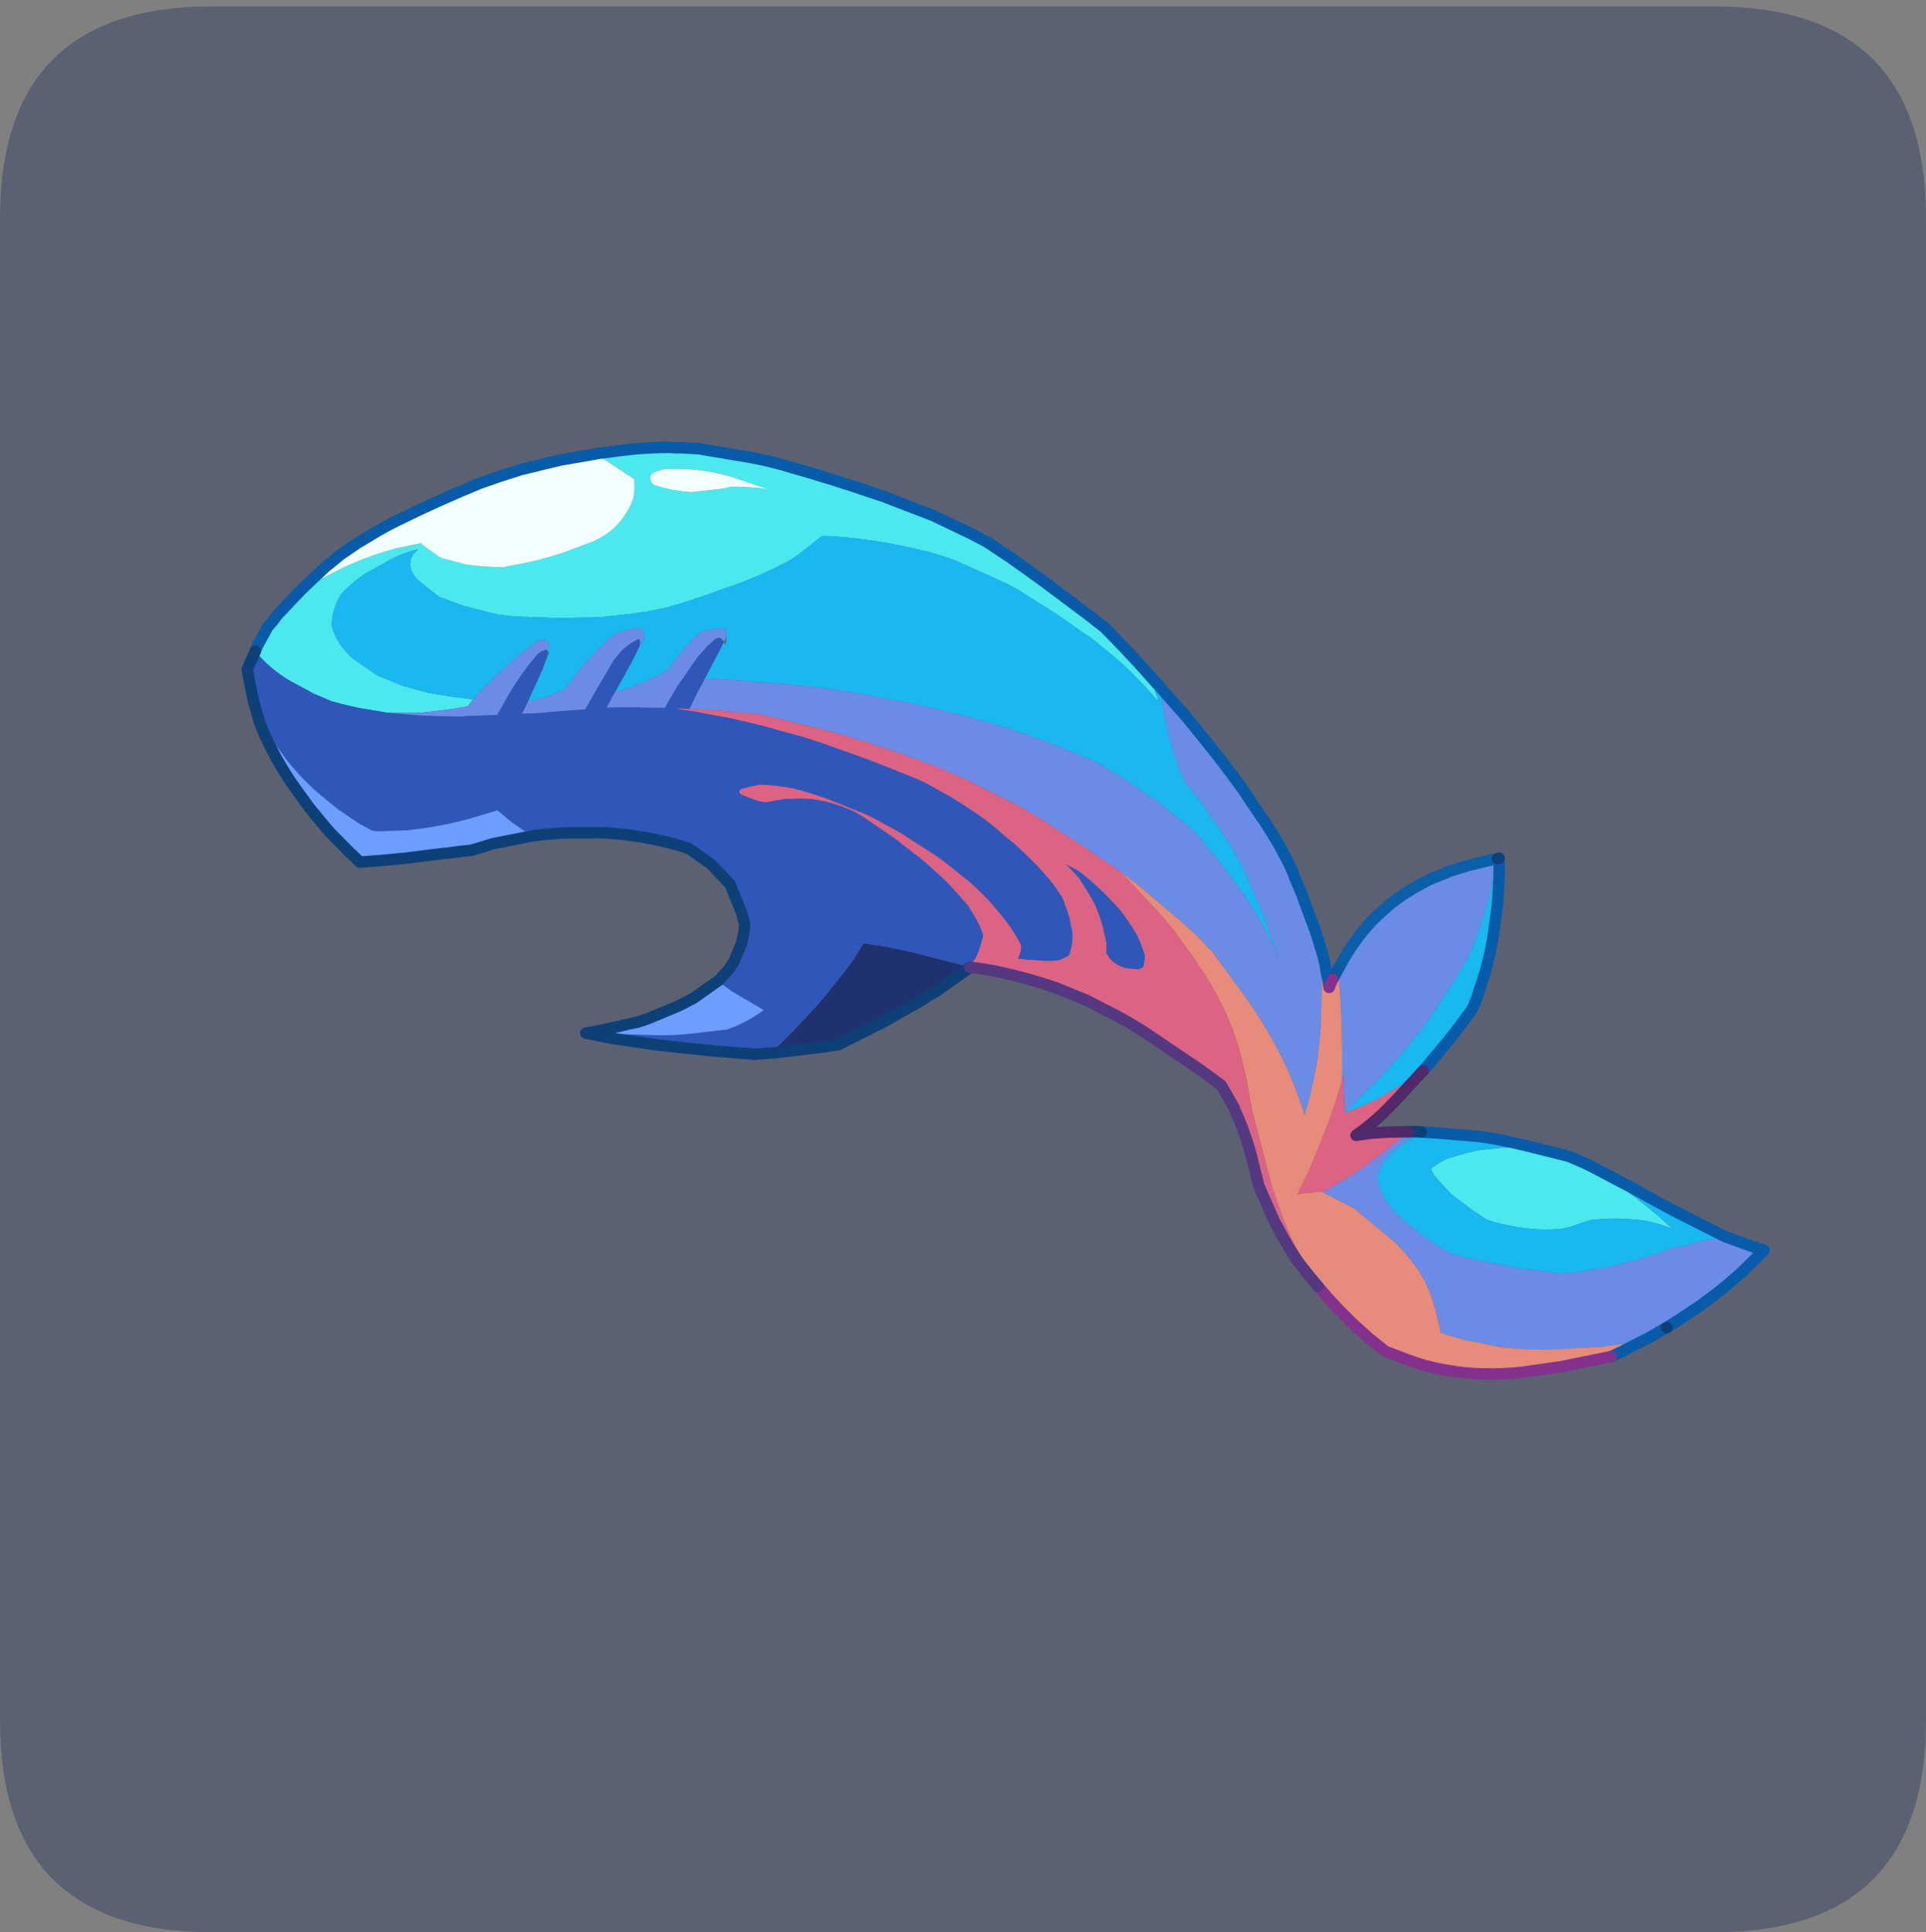 <?xml version="1.0" encoding="UTF-8" standalone="no"?>
<svg xmlns:ffdec="https://www.free-decompiler.com/flash" xmlns:xlink="http://www.w3.org/1999/xlink" ffdec:objectType="frame" height="30.1px" width="30.0px" xmlns="http://www.w3.org/2000/svg">
  <rect width="100%" height="100%" fill="#808080" stroke="none"/>
  <g transform="matrix(1.0, 0.0, 0.0, 1.0, 0.0, 0.0)">
    <use ffdec:characterId="1" height="30.0" transform="matrix(1.0, 0.0, 0.0, 1.0, 0.0, 0.0)" width="30.0" xlink:href="#shape0"/>
    <use ffdec:characterId="5" height="30.0" transform="matrix(1.0, 0.0, 0.0, 1.0, 0.0, 0.1)" width="30.0" xlink:href="#sprite0"/>
  </g>
  <defs>
    <g id="shape0" transform="matrix(1.0, 0.0, 0.0, 1.0, 0.0, 0.0)">
      <path d="M0.0 0.0 L30.0 0.0 30.0 30.0 0.0 30.0 0.0 0.0" fill="#33cc66" fill-opacity="0.0" fill-rule="evenodd" stroke="none"/>
    </g>
    <g id="sprite0" transform="matrix(1.0, 0.0, 0.0, 1.0, 0.0, 0.0)">
      <use ffdec:characterId="2" height="30.0" transform="matrix(1.0, 0.0, 0.0, 1.0, 0.0, 0.0)" width="30.0" xlink:href="#shape1"/>
      <use ffdec:characterId="4" height="111.4" transform="matrix(0.077, 0.045, -0.045, 0.077, 7.567, 3.678)" width="282.55" xlink:href="#sprite1"/>
    </g>
    <g id="shape1" transform="matrix(1.0, 0.0, 0.0, 1.0, 0.0, 0.0)">
      <path d="M26.7 0.0 Q30.0 0.0 30.0 3.3 L30.0 26.7 Q30.0 30.0 26.7 30.0 L3.3 30.0 Q0.0 30.0 0.0 26.7 L0.0 3.3 Q0.0 0.0 3.3 0.0 L26.7 0.0" fill="#5b6171" fill-rule="evenodd" stroke="none"/>
    </g>
    <g id="sprite1" transform="matrix(1.0, 0.0, 0.0, 1.0, 1.0, 1.0)">
      <use ffdec:characterId="3" height="111.4" transform="matrix(1.0, 0.0, 0.0, 1.0, -1.0, -1.0)" width="282.55" xlink:href="#shape2"/>
    </g>
    <g id="shape2" transform="matrix(1.0, 0.0, 0.0, 1.0, 1.0, 1.0)">
      <path d="M137.25 5.8 L138.4 6.7 140.9 8.95 Q135.5 7.15 131.95 6.4 L128.8 5.85 125.55 5.35 118.0 4.75 110.7 4.5 109.9 4.45 108.7 4.5 108.4 4.5 105.85 4.7 97.75 5.6 96.1 5.9 93.35 6.55 Q89.55 7.65 85.85 9.0 81.8 10.5 77.85 12.4 76.65 12.95 75.55 13.65 L74.1 17.35 Q73.35 19.45 72.15 21.25 69.4 25.6 66.0 29.55 L65.4 30.2 63.0 33.1 62.45 33.75 62.0 34.2 61.1 35.25 60.7 35.7 58.7 37.85 58.2 38.35 55.55 40.7 54.9 41.15 53.55 42.25 50.3 44.65 49.4 45.35 43.1 49.2 36.4 52.8 35.25 53.35 Q34.55 53.6 33.8 53.95 L33.1 54.2 27.7 55.75 23.2 56.55 20.35 56.15 18.85 55.95 Q17.7 55.75 16.8 55.1 L16.05 54.35 Q15.45 53.6 15.55 52.4 L15.8 51.2 14.4 52.7 Q13.4 53.9 12.55 55.25 L11.65 56.8 10.25 59.1 Q8.85 61.75 8.2 64.7 8.15 65.6 8.25 66.5 L8.5 67.8 Q8.85 69.15 9.55 70.4 L9.6 70.45 Q12.2 72.85 15.7 73.45 L20.25 73.8 20.75 73.85 25.65 73.15 30.1 71.95 31.7 71.35 34.2 70.35 37.4 69.0 Q37.2 69.75 37.15 70.55 L34.15 73.0 30.95 75.4 30.95 75.45 29.35 76.4 26.8 77.9 25.65 78.55 25.6 78.6 25.55 78.6 20.95 80.35 18.75 81.05 16.75 81.6 16.1 81.8 15.95 81.8 12.85 82.2 8.1 82.35 Q4.0 82.35 0.25 80.95 L0.1 79.9 0.0 76.2 0.25 74.85 0.4 73.5 1.5 68.8 1.75 67.75 1.85 67.35 6.1 60.65 Q9.05 56.4 12.6 52.85 L15.8 50.0 16.0 50.15 16.2 50.2 19.6 50.5 20.3 50.45 24.4 49.3 Q27.2 48.15 29.75 46.7 L30.05 46.6 30.85 45.9 31.1 45.65 Q34.55 42.8 37.55 39.45 L37.7 39.3 38.5 38.35 41.15 35.1 Q44.3 31.2 44.0 26.2 43.95 24.3 43.0 22.8 L42.8 22.45 42.25 21.6 42.15 21.6 36.0 21.25 33.9 21.45 34.6 20.85 37.9 18.3 39.65 17.0 Q42.0 15.35 44.5 13.85 45.1 13.55 45.75 13.2 L46.8 12.6 Q48.1 11.95 49.55 11.2 L50.05 11.05 57.95 8.05 Q61.4 6.8 65.05 5.95 72.8 3.95 80.65 2.4 L81.55 2.2 82.25 2.1 90.5 0.75 97.75 0.15 99.75 0.05 101.0 0.0 106.2 0.3 112.6 0.9 122.65 2.05 126.3 2.55 128.3 3.1 130.95 3.85 134.5 4.9 137.25 5.8 M234.85 43.7 L242.7 41.4 244.5 41.15 246.45 40.95 251.55 41.15 253.6 41.35 257.65 41.85 261.75 42.5 264.9 43.2 Q261.05 43.65 257.7 45.4 254.6 46.9 251.8 49.0 L250.8 50.1 249.3 51.85 248.75 52.35 248.1 53.0 Q247.85 53.2 247.55 53.35 L246.6 53.95 Q243.7 55.75 240.55 56.85 L237.95 57.7 236.1 58.15 232.7 57.95 229.35 57.55 228.3 57.4 224.35 56.15 Q223.65 55.85 223.1 55.35 223.7 54.0 224.45 52.85 L224.7 52.45 227.15 49.85 228.75 48.35 231.95 46.0 232.75 45.55 234.85 43.7 M63.4 11.3 L57.35 12.55 Q54.05 13.25 51.0 14.65 L50.95 14.65 Q48.2 15.85 45.75 17.55 L44.75 18.65 Q43.95 19.65 44.95 20.45 45.35 20.75 45.7 20.75 L47.0 20.45 48.8 19.9 50.6 19.2 52.05 18.5 56.2 15.4 56.65 15.05 57.6 14.15 57.7 14.1 57.75 14.05 57.9 14.0 Q58.4 13.65 58.95 13.4 61.1 12.2 63.4 11.3" fill="#4be8ed" fill-rule="evenodd" stroke="none"/>
      <path d="M62.45 33.75 L63.0 33.1 65.4 30.2 66.0 29.55 Q69.4 25.6 72.15 21.25 73.35 19.45 74.1 17.35 L75.55 13.65 Q76.65 12.95 77.85 12.4 81.8 10.5 85.85 9.0 89.55 7.65 93.35 6.55 L96.1 5.9 97.75 5.6 105.85 4.7 108.4 4.5 108.7 4.5 109.9 4.45 110.7 4.5 118.0 4.75 125.55 5.35 128.8 5.85 131.95 6.4 Q135.5 7.15 140.9 8.95 L138.4 6.7 137.25 5.8 140.05 6.7 141.75 9.05 144.35 12.0 Q146.45 14.4 148.95 16.45 L150.2 17.5 151.65 18.6 155.25 20.0 156.3 20.45 161.05 22.65 162.35 23.3 Q163.6 23.8 164.8 24.5 L166.75 25.65 168.25 26.55 175.5 31.85 175.75 32.05 181.0 36.55 181.55 37.05 179.5 35.6 Q177.0 33.8 174.35 32.35 L170.35 30.35 162.7 27.15 161.4 26.75 158.85 25.7 157.95 25.45 157.65 25.35 149.95 24.15 141.4 23.6 138.35 23.55 136.9 23.55 127.3 24.95 126.75 25.05 120.5 26.25 114.3 27.8 107.7 29.75 103.4 31.15 101.45 31.8 100.95 32.05 95.2 34.05 89.25 36.45 88.5 36.75 84.2 38.7 84.05 38.7 79.35 41.0 76.55 42.4 72.5 44.35 70.45 45.5 70.3 42.25 70.2 39.65 70.1 38.2 70.7 38.65 70.0 37.15 69.85 37.0 69.15 36.15 69.1 36.15 68.0 36.8 Q66.6 37.7 65.65 39.0 65.25 39.95 65.1 41.0 L65.05 41.15 Q64.35 44.15 64.1 47.3 L63.25 48.95 62.5 49.95 62.5 50.0 62.2 50.45 60.1 53.25 58.1 55.5 58.05 51.8 58.0 51.25 58.0 50.05 57.8 46.95 57.75 46.35 57.7 44.9 57.55 44.55 57.5 44.5 56.75 43.45 56.7 43.4 Q54.9 44.2 53.7 45.8 L52.75 47.05 51.95 49.7 Q51.5 51.45 51.2 53.2 L51.0 54.1 50.8 55.15 50.7 56.05 50.35 59.2 48.6 61.7 47.8 62.6 45.8 64.5 45.35 60.2 45.2 58.5 44.95 57.1 44.85 56.35 44.65 55.3 44.45 55.15 44.3 55.15 44.2 54.7 44.0 54.0 43.6 53.65 43.25 53.7 Q42.45 54.0 41.85 54.55 L41.2 56.15 40.65 57.45 40.5 57.9 38.8 63.15 37.65 67.75 37.4 69.0 34.2 70.35 31.7 71.35 30.1 71.95 25.65 73.15 20.75 73.85 20.25 73.8 15.7 73.45 Q12.2 72.85 9.6 70.45 L9.55 70.4 Q8.85 69.15 8.5 67.8 L8.25 66.5 Q8.15 65.6 8.2 64.7 8.85 61.75 10.25 59.1 L11.65 56.8 12.55 55.25 Q13.4 53.9 14.4 52.7 L15.8 51.2 15.55 52.4 Q15.45 53.6 16.05 54.35 L16.8 55.1 Q17.7 55.75 18.85 55.95 L20.35 56.15 23.2 56.55 27.7 55.75 33.1 54.2 33.8 53.95 Q34.55 53.6 35.25 53.35 L36.4 52.8 43.1 49.2 49.4 45.35 50.3 44.65 53.55 42.25 54.9 41.15 55.55 40.7 58.2 38.35 58.7 37.85 60.7 35.7 61.1 35.25 62.45 33.75" fill="#1bb7f0" fill-rule="evenodd" stroke="none"/>
      <path d="M37.4 69.0 L37.65 67.75 38.8 63.15 40.5 57.9 40.65 57.45 41.2 56.15 41.85 54.55 Q42.45 54.0 43.25 53.7 L43.6 53.65 44.0 54.0 44.2 54.7 44.3 55.15 44.0 55.05 43.75 55.4 Q43.2 55.9 43.05 56.75 L43.05 57.0 Q42.8 57.95 42.7 58.9 42.35 61.8 42.3 64.75 L42.35 69.25 37.7 72.2 36.95 72.75 Q35.15 73.7 33.45 74.7 L30.8 76.1 29.3 76.85 25.9 78.45 25.65 78.55 26.8 77.9 29.35 76.4 30.95 75.45 30.95 75.4 34.15 73.0 37.15 70.55 Q37.2 69.75 37.4 69.0 M45.8 64.5 L47.8 62.6 48.6 61.7 50.35 59.2 50.7 56.05 50.8 55.15 51.0 54.1 51.2 53.2 Q51.5 51.45 51.95 49.7 L52.75 47.05 53.7 45.8 Q54.9 44.2 56.7 43.4 L56.75 43.45 57.5 44.5 57.55 44.55 57.7 44.9 57.75 46.35 Q57.6 45.7 57.15 45.35 L57.0 45.35 56.85 45.55 Q55.65 47.35 55.3 49.5 L55.1 50.75 55.1 52.05 55.1 52.75 55.1 56.45 55.15 60.65 55.05 60.7 50.05 64.15 49.0 64.95 46.6 66.5 46.0 66.9 45.95 66.7 45.85 65.05 45.8 64.5 M58.1 55.5 L60.1 53.25 62.2 50.45 62.5 50.0 62.5 49.95 63.25 48.95 64.1 47.3 Q64.35 44.15 65.05 41.15 L65.1 41.0 Q65.25 39.95 65.65 39.0 66.6 37.7 68.0 36.8 L69.1 36.15 69.15 36.15 69.85 37.0 70.0 37.15 70.1 38.2 69.4 38.0 Q68.9 38.0 68.6 38.5 L68.0 40.25 67.5 42.8 67.1 47.8 67.05 48.3 67.0 48.75 67.0 48.85 67.0 52.55 67.05 53.4 66.7 53.55 65.55 54.25 63.6 55.35 62.8 55.75 58.7 58.2 58.2 58.55 58.1 56.05 58.1 55.5 M70.45 45.5 L72.5 44.35 76.55 42.4 79.35 41.0 84.05 38.7 84.2 38.7 88.5 36.75 89.25 36.45 95.2 34.05 100.95 32.05 101.45 31.8 103.4 31.15 107.7 29.75 114.3 27.8 120.5 26.25 126.75 25.05 127.3 24.95 136.9 23.55 138.35 23.55 141.4 23.6 149.95 24.15 157.65 25.35 157.95 25.45 158.85 25.7 161.4 26.75 162.7 27.15 170.35 30.35 174.35 32.35 Q177.0 33.8 179.5 35.6 L181.55 37.05 181.0 36.55 175.75 32.05 175.5 31.85 168.25 26.55 166.75 25.65 164.8 24.5 Q163.6 23.8 162.35 23.3 L161.05 22.65 156.3 20.45 155.25 20.0 151.65 18.6 150.2 17.5 148.95 16.45 Q146.45 14.4 144.35 12.0 L141.75 9.05 140.05 6.7 146.0 8.65 148.05 9.4 151.35 10.65 Q156.5 12.6 161.45 14.8 L162.35 15.25 166.8 17.4 167.2 17.55 170.35 19.2 Q172.55 20.4 174.6 21.75 L175.5 22.35 175.8 22.55 177.15 23.65 179.2 25.15 185.15 30.05 187.2 31.95 187.4 32.1 189.4 35.35 194.1 43.8 196.1 48.2 Q197.8 52.45 199.0 56.95 L199.35 58.4 197.3 56.6 196.1 55.65 194.95 54.7 Q192.05 52.45 189.0 50.6 184.85 48.05 180.45 46.05 L174.75 43.55 172.0 42.35 171.95 42.35 171.1 41.95 170.6 41.85 167.45 40.9 167.3 40.85 164.0 40.2 155.1 38.6 151.75 38.15 150.25 38.0 144.95 37.6 143.8 37.5 133.25 37.05 Q128.65 36.95 127.3 37.15 L124.25 37.35 119.4 37.6 113.2 38.3 113.05 38.35 107.0 39.45 100.7 40.75 Q97.75 41.4 94.7 42.2 L93.05 42.65 92.85 42.7 89.3 43.75 86.65 44.55 82.05 45.95 75.15 49.15 71.05 51.2 70.8 51.4 70.55 48.05 70.55 47.8 70.45 45.5 M191.55 33.55 L191.55 32.4 Q191.45 30.55 191.6 28.8 L191.65 28.05 Q191.85 25.6 192.4 23.25 192.7 21.95 193.15 20.7 L193.8 18.75 Q194.85 16.2 196.25 13.8 L197.55 11.75 199.45 9.3 199.55 9.1 202.05 6.35 205.75 2.8 205.85 2.75 206.1 3.3 207.65 8.05 208.15 9.85 208.85 12.85 209.5 15.95 209.8 17.9 210.1 20.3 210.1 23.3 210.05 23.8 210.05 25.25 209.95 27.3 209.85 29.65 209.85 30.0 Q209.7 33.85 209.05 37.6 208.25 42.95 206.95 48.1 L205.6 52.95 205.15 54.0 205.05 54.3 204.8 53.95 204.35 53.25 202.5 50.4 201.7 48.95 201.9 49.85 Q198.2 43.25 194.05 37.05 L191.55 33.55 M216.4 51.85 L217.75 51.05 218.45 50.7 217.35 52.85 217.15 53.25 Q216.55 54.35 216.1 55.6 215.4 57.5 215.45 59.35 L215.6 60.5 215.7 61.25 Q217.6 63.75 220.75 64.85 L221.85 65.2 Q226.35 66.3 231.0 66.4 L233.7 66.4 237.2 65.4 245.7 62.45 246.15 62.2 252.3 59.6 252.85 59.15 254.2 58.2 258.65 54.45 259.9 53.2 Q263.35 50.0 266.25 46.35 267.05 45.3 267.8 45.05 269.85 42.7 271.85 41.1 272.85 40.3 273.8 39.65 L279.45 38.6 280.55 38.3 279.85 40.95 Q278.5 46.2 276.3 51.15 L275.85 52.25 274.25 55.5 272.7 58.55 272.65 58.6 270.7 62.05 270.4 62.45 268.0 64.5 264.45 67.3 256.7 72.4 Q253.15 74.45 249.4 76.15 L243.15 78.3 239.05 79.3 Q236.9 76.75 234.35 74.55 L234.0 74.25 232.4 73.05 230.1 71.75 229.65 71.55 226.65 70.35 224.15 69.65 215.0 68.15 208.8 68.5 208.9 68.35 Q209.0 68.05 209.25 67.85 L212.0 62.85 213.0 60.85 213.55 59.6 215.4 54.8 215.95 53.3 216.4 51.85" fill="#6a8ce6" fill-rule="evenodd" stroke="none"/>
      <path d="M123.65 41.9 L120.1 41.7 117.4 41.65 113.05 41.75 111.35 41.9 109.35 42.2 104.95 42.85 101.3 43.45 96.35 44.4 94.1 44.8 90.5 45.6 90.45 45.6 86.2 46.75 83.65 47.4 77.75 49.2 73.35 50.8 Q72.05 51.2 70.8 51.75 L68.6 52.6 Q69.65 51.95 70.8 51.4 L71.05 51.2 75.15 49.15 82.05 45.95 86.65 44.55 89.3 43.75 92.85 42.7 93.05 42.65 94.7 42.2 Q97.75 41.4 100.7 40.75 L107.0 39.45 113.05 38.35 113.2 38.3 119.4 37.6 124.25 37.35 127.3 37.15 Q128.65 36.95 133.25 37.05 L143.8 37.5 144.95 37.6 150.25 38.0 151.25 38.25 159.6 40.75 Q161.8 41.45 163.95 42.3 L166.25 43.35 168.3 44.25 170.85 45.5 171.35 45.7 Q174.1 47.1 176.75 48.8 180.85 51.4 184.3 54.85 L184.95 55.5 186.85 57.45 187.55 58.25 190.8 62.05 190.9 62.2 191.75 63.05 192.75 64.05 193.8 65.1 199.3 70.6 201.4 72.65 205.85 76.4 207.95 77.95 209.45 78.95 216.35 83.0 216.55 83.1 Q213.65 82.1 210.85 80.9 208.5 79.75 206.3 78.4 L204.8 77.5 203.95 76.95 198.7 73.15 196.9 71.3 194.9 69.25 Q192.4 66.75 189.5 64.6 L188.5 63.9 188.2 63.6 187.6 63.25 184.2 61.3 181.65 61.0 179.5 60.8 168.95 60.1 Q165.75 59.9 162.45 60.0 L156.25 60.35 150.65 61.15 Q145.65 62.15 140.9 63.7 138.25 64.55 135.85 65.65 L135.85 65.7 135.7 65.95 135.55 66.4 135.65 65.95 135.7 65.75 135.8 65.1 135.9 63.75 135.9 63.6 135.75 62.4 135.45 61.1 135.4 60.85 135.15 59.95 135.15 59.9 135.05 59.7 134.85 59.45 Q133.55 58.35 132.0 57.5 L130.0 56.45 129.9 56.45 129.4 56.25 126.9 55.4 126.4 55.25 124.8 54.8 124.3 54.7 123.3 54.45 119.05 53.6 113.6 52.9 112.75 52.8 106.35 52.35 104.75 52.35 102.2 52.7 101.95 52.75 100.3 53.15 99.2 53.45 98.65 53.7 98.4 53.75 97.7 54.0 97.5 54.1 97.3 54.15 96.15 54.75 95.0 55.4 94.1 56.0 93.95 56.05 93.05 56.65 91.6 57.85 90.7 58.65 90.3 58.9 89.2 59.25 87.5 59.55 86.15 59.75 Q85.8 59.75 85.6 59.45 85.45 59.3 85.6 59.05 L85.7 58.85 86.7 57.85 88.0 56.7 88.25 56.5 90.55 55.35 91.35 55.05 92.05 54.75 93.75 54.15 94.65 53.9 94.75 53.85 96.8 53.35 98.9 52.9 99.75 52.75 102.45 52.35 103.2 52.25 106.55 51.75 108.45 51.6 110.9 51.55 114.15 51.45 114.25 51.5 119.0 51.7 120.15 51.75 120.45 51.75 123.0 52.0 128.4 52.8 128.85 52.9 Q131.8 53.45 134.6 54.5 L134.9 54.6 136.65 55.25 Q139.25 56.25 141.55 57.7 L141.8 58.0 142.15 58.7 142.35 59.95 142.35 60.1 142.75 59.9 143.45 59.6 146.8 57.95 148.2 57.1 148.75 56.6 149.7 55.25 149.7 54.85 149.6 54.45 Q149.15 52.6 148.1 51.15 L147.55 50.6 147.2 50.15 Q146.05 48.85 144.75 47.9 L143.9 47.15 Q141.95 46.05 139.85 45.3 L137.5 44.55 136.7 44.3 133.25 43.45 131.7 43.1 129.4 42.75 127.95 42.4 125.5 42.05 123.65 41.9 M213.3 41.4 L211.7 48.7 211.0 51.4 210.25 53.65 209.6 55.35 208.9 56.95 211.05 55.25 212.1 54.55 Q212.95 53.95 213.85 53.4 L216.4 51.85 215.95 53.3 215.4 54.8 213.55 59.6 213.0 60.85 212.0 62.85 209.25 67.85 Q209.0 68.05 208.9 68.35 L205.25 70.95 205.1 69.0 204.9 66.5 204.35 62.2 204.15 61.1 203.65 57.8 203.6 57.45 203.3 55.9 202.95 54.1 202.9 53.7 202.05 50.4 201.9 49.85 201.7 48.95 202.5 50.4 204.35 53.25 204.8 53.95 205.05 54.3 205.2 54.45 205.65 53.95 206.85 52.5 209.0 49.45 211.3 45.4 213.3 41.4 M144.2 41.6 L143.25 41.55 141.25 41.65 141.55 41.7 143.35 42.2 144.45 42.55 146.7 43.7 149.05 45.05 150.0 45.75 150.95 46.5 152.5 47.95 152.65 48.15 153.65 49.2 154.5 50.15 154.5 50.2 155.1 51.3 155.2 51.45 155.65 51.7 Q156.15 52.0 156.6 52.1 L157.5 52.25 158.4 52.2 159.35 52.05 161.2 51.2 161.55 51.0 161.9 50.45 161.9 50.0 161.4 48.8 161.2 48.45 160.9 48.2 160.7 48.0 159.5 47.0 158.5 46.25 158.25 46.1 157.3 45.55 154.5 44.2 153.1 43.65 150.2 42.8 148.85 42.45 146.4 41.95 144.2 41.6" fill="#dc6384" fill-rule="evenodd" stroke="none"/>
      <path d="M45.2 58.5 L45.35 60.2 45.8 64.5 45.85 65.05 45.95 66.7 46.0 66.9 46.6 66.5 49.0 64.95 50.05 64.15 55.05 60.7 55.15 60.65 55.1 56.45 55.1 52.75 55.1 52.05 55.1 50.75 55.3 49.5 Q55.65 47.35 56.85 45.55 L57.0 45.35 57.15 45.35 Q57.6 45.7 57.75 46.35 L57.8 46.95 58.0 50.05 58.0 51.25 58.05 51.8 58.1 55.5 58.1 56.05 58.2 58.55 58.7 58.2 62.8 55.75 63.6 55.35 65.55 54.25 66.7 53.55 67.05 53.4 67.0 52.55 67.0 48.85 67.0 48.75 67.05 48.3 67.1 47.8 67.5 42.8 68.0 40.25 68.6 38.5 Q68.9 38.0 69.4 38.0 L70.1 38.2 70.2 39.65 70.3 42.25 70.45 45.5 70.55 47.8 70.55 48.05 70.8 51.4 Q69.65 51.95 68.6 52.6 L70.8 51.75 Q72.05 51.2 73.35 50.8 L77.75 49.2 83.65 47.4 86.2 46.75 90.45 45.6 90.5 45.6 94.1 44.8 96.35 44.4 101.3 43.45 104.95 42.85 109.35 42.2 111.35 41.9 113.05 41.75 117.4 41.65 120.1 41.7 123.65 41.9 127.15 42.4 129.4 42.75 131.7 43.1 133.25 43.45 136.7 44.3 137.5 44.55 139.85 45.3 Q141.95 46.05 143.9 47.15 L144.75 47.9 Q146.05 48.85 147.2 50.15 L147.55 50.6 148.1 51.15 Q149.15 52.6 149.6 54.45 L149.7 54.85 149.7 55.25 148.75 56.6 148.2 57.1 146.8 57.95 143.45 59.6 142.75 59.9 142.35 60.1 142.35 59.95 142.15 58.7 141.8 58.0 141.55 57.7 Q139.25 56.25 136.65 55.25 L134.9 54.6 134.6 54.5 Q131.8 53.45 128.85 52.9 L128.4 52.8 123.0 52.0 120.45 51.75 120.15 51.75 114.25 51.5 114.15 51.45 110.9 51.55 108.45 51.6 106.55 51.75 103.2 52.25 102.45 52.35 99.75 52.75 98.9 52.9 96.8 53.35 94.75 53.85 94.65 53.9 93.75 54.15 93.0 54.3 92.05 54.75 91.6 54.9 91.35 55.05 90.55 55.35 88.25 56.5 88.0 56.7 86.7 57.85 85.7 58.85 85.6 59.05 Q85.45 59.3 85.6 59.45 85.8 59.75 86.15 59.75 L87.5 59.55 89.2 59.25 90.3 58.9 90.7 58.65 91.6 57.85 93.05 56.65 93.95 56.05 94.1 56.0 95.0 55.4 96.15 54.75 97.3 54.15 97.5 54.1 97.7 54.0 98.1 53.85 98.4 53.75 98.65 53.7 99.2 53.45 100.3 53.15 101.95 52.75 102.2 52.7 104.75 52.35 106.35 52.35 112.75 52.8 113.6 52.9 119.05 53.6 123.3 54.45 124.8 54.8 126.35 55.3 129.9 56.45 130.0 56.45 132.0 57.5 Q133.55 58.35 134.85 59.45 L135.05 59.7 135.15 59.9 135.15 59.95 135.35 60.85 135.45 61.1 135.75 62.4 135.9 63.6 135.9 63.75 135.8 65.1 135.7 65.75 133.85 66.2 126.25 68.35 Q123.35 69.25 120.55 70.25 L117.75 71.4 Q117.75 74.95 117.2 78.6 L116.3 84.45 114.8 91.1 113.5 96.05 111.1 97.7 104.8 100.75 95.8 104.8 88.15 107.9 83.75 109.4 84.65 108.65 88.55 106.8 94.2 103.7 Q97.0 102.2 99.55 100.3 L104.75 96.4 105.9 94.95 Q107.5 92.7 108.55 90.25 L102.1 90.25 99.05 89.95 99.15 89.8 99.7 87.2 99.8 85.75 99.35 82.3 99.3 82.1 99.0 81.15 98.75 80.4 98.1 78.95 96.6 77.5 92.4 74.25 88.8 73.2 87.75 72.9 83.85 72.55 83.05 72.5 Q80.85 72.9 77.95 73.85 73.2 75.35 68.55 77.75 L63.05 81.0 60.05 83.05 58.3 84.4 56.8 84.35 54.05 84.15 50.8 83.6 47.4 87.25 Q43.65 91.1 39.3 94.3 L39.05 94.5 34.8 97.2 33.75 97.7 31.1 97.8 26.8 97.5 26.7 97.5 22.85 96.9 21.95 96.75 Q18.2 96.0 14.5 94.55 L8.75 92.0 6.8 90.95 4.25 88.5 0.85 84.65 0.65 84.4 0.25 80.95 Q4.0 82.35 8.1 82.35 L12.85 82.2 15.95 81.8 16.1 81.8 16.75 81.6 18.75 81.05 20.95 80.35 25.55 78.6 25.6 78.6 25.65 78.55 25.9 78.45 29.3 76.85 30.8 76.1 33.45 74.7 Q35.15 73.7 36.95 72.75 L37.7 72.2 42.35 69.25 42.3 64.75 Q42.35 61.8 42.7 58.9 42.8 57.95 43.05 57.0 L43.05 56.75 Q43.2 55.9 43.75 55.4 L44.0 55.05 44.3 55.15 44.4 55.2 44.75 56.4 44.85 56.85 45.2 58.5 M144.2 41.6 L146.4 41.95 148.85 42.45 150.2 42.8 153.1 43.65 154.5 44.2 157.3 45.55 158.25 46.1 158.5 46.25 159.5 47.0 160.7 48.0 160.9 48.2 161.2 48.45 161.4 48.8 161.9 50.0 161.9 50.45 161.55 51.0 161.2 51.2 159.35 52.05 158.4 52.2 157.5 52.25 156.6 52.1 Q156.15 52.0 155.65 51.7 L155.2 51.45 155.1 51.3 154.5 50.2 154.5 50.15 153.65 49.2 152.65 48.15 152.5 47.95 150.95 46.5 150.0 45.75 149.05 45.05 146.7 43.7 144.45 42.55 143.35 42.2 141.55 41.7 141.25 41.65 143.25 41.55 144.2 41.6" fill="#2f57b9" fill-rule="evenodd" stroke="none"/>
      <path d="M216.55 83.1 L216.35 83.0 209.45 78.95 207.95 77.95 205.85 76.4 201.4 72.65 199.3 70.6 193.8 65.1 192.75 64.05 191.75 63.05 190.9 62.2 190.8 62.05 187.55 58.25 186.85 57.45 184.95 55.5 184.3 54.85 Q180.85 51.4 176.75 48.8 174.1 47.1 171.35 45.7 L170.85 45.5 168.3 44.25 166.25 43.35 163.95 42.3 Q161.8 41.45 159.6 40.75 L151.25 38.25 150.25 38.0 151.75 38.15 155.1 38.6 164.0 40.2 167.3 40.85 167.45 40.9 170.6 41.85 171.1 41.95 171.95 42.35 172.0 42.35 174.75 43.55 180.45 46.05 Q184.85 48.05 189.0 50.6 192.05 52.45 194.95 54.7 L196.1 55.65 197.3 56.6 199.35 58.4 199.0 56.95 Q197.8 52.45 196.1 48.2 L194.1 43.8 189.4 35.35 187.4 32.1 188.95 33.65 190.4 35.35 190.8 35.75 191.8 37.0 191.6 35.45 191.6 35.4 191.6 35.0 191.55 33.55 194.05 37.05 Q198.2 43.25 201.9 49.85 L202.05 50.4 202.9 53.7 202.95 54.1 203.3 55.9 203.6 57.45 203.65 57.8 204.15 61.1 204.35 62.2 204.9 66.5 205.1 69.0 205.25 70.95 208.9 68.35 208.8 68.5 215.0 68.15 224.15 69.65 226.65 70.35 229.65 71.55 230.1 71.75 232.4 73.05 234.0 74.25 234.35 74.55 Q236.9 76.75 239.05 79.3 L243.15 78.3 249.4 76.15 Q253.15 74.45 256.7 72.4 L264.45 67.3 268.0 64.5 270.4 62.45 267.9 66.35 266.85 67.85 260.25 73.75 254.7 78.15 Q252.0 80.15 248.95 81.8 246.3 83.3 243.5 84.3 239.8 85.75 235.9 86.35 L232.35 86.95 228.75 86.4 Q223.85 85.5 219.15 84.0 L216.55 83.1" fill="#e78c7a" fill-rule="evenodd" stroke="none"/>
      <path d="M205.85 2.75 L206.05 2.55 207.7 5.35 209.0 7.9 209.85 9.6 211.9 14.5 212.25 15.4 212.95 17.4 213.95 20.7 214.1 21.45 214.75 24.45 214.95 25.25 215.25 27.15 215.25 28.2 214.7 33.1 213.35 41.3 213.3 41.4 211.3 45.4 209.0 49.45 206.85 52.5 205.65 53.95 205.2 54.45 205.05 54.3 205.15 54.0 205.6 52.95 206.95 48.1 Q208.25 42.95 209.05 37.6 209.7 33.85 209.85 30.0 L209.85 29.65 209.95 27.3 210.05 25.25 210.05 23.8 210.1 23.3 210.1 20.3 209.8 17.9 209.5 15.95 208.85 12.85 208.15 9.85 207.65 8.05 206.1 3.3 205.85 2.75 M218.45 50.7 Q221.15 49.3 223.85 48.05 L227.2 46.45 Q229.85 45.3 232.65 44.4 L234.85 43.7 232.75 45.55 231.95 46.0 228.75 48.35 227.15 49.85 224.7 52.45 224.45 52.85 Q223.7 54.0 223.1 55.35 223.65 55.85 224.35 56.15 L228.3 57.4 229.35 57.55 232.7 57.95 236.1 58.15 237.95 57.7 240.55 56.85 Q243.7 55.75 246.6 53.95 L247.55 53.35 Q247.85 53.2 248.1 53.0 L248.75 52.35 249.3 51.85 250.8 50.1 251.8 49.0 Q254.6 46.9 257.7 45.4 261.05 43.65 264.9 43.2 L261.75 42.5 257.65 41.85 253.6 41.35 251.55 41.15 246.45 40.95 248.3 40.85 256.2 40.5 257.9 40.5 263.75 40.3 265.35 40.2 272.95 39.75 273.8 39.65 Q272.85 40.3 271.85 41.1 269.85 42.7 267.8 45.05 267.05 45.3 266.25 46.35 263.35 50.0 259.9 53.2 L258.65 54.45 254.2 58.2 252.85 59.15 252.3 59.6 246.15 62.2 245.7 62.45 237.2 65.4 233.7 66.4 231.0 66.4 Q226.35 66.3 221.85 65.2 L220.75 64.85 Q217.6 63.75 215.7 61.25 L215.6 60.5 215.45 59.35 Q215.4 57.5 216.1 55.6 216.55 54.35 217.15 53.25 L217.35 52.85 218.45 50.7" fill="#19b8f0" fill-rule="evenodd" stroke="none"/>
      <path d="M135.7 65.75 L135.65 65.95 135.55 66.4 135.35 66.9 135.0 67.65 132.95 72.15 132.05 73.75 131.65 74.6 131.4 75.05 128.65 79.8 128.1 80.8 123.7 87.6 122.9 88.85 120.75 90.6 115.4 94.65 114.45 95.4 113.5 96.05 114.8 91.1 116.3 84.45 117.2 78.6 Q117.75 74.95 117.75 71.4 L120.55 70.25 Q123.35 69.25 126.25 68.35 L133.85 66.2 135.7 65.75" fill="#203170" fill-rule="evenodd" stroke="none"/>
      <path d="M84.65 108.65 L87.05 106.5 89.7 104.0 90.3 103.45 90.5 103.3 91.7 101.95 95.3 97.2 96.9 94.7 99.05 89.95 102.1 90.25 108.55 90.25 Q107.5 92.7 105.9 94.95 L104.75 96.4 99.55 100.3 Q97.0 102.2 94.2 103.7 L88.55 106.8 84.65 108.65 M58.3 84.4 L53.1 89.0 50.55 91.75 50.45 91.9 50.2 92.05 Q48.55 93.25 47.25 94.3 46.0 95.2 44.9 96.05 L41.25 98.85 37.3 101.7 36.9 101.95 34.6 103.55 33.1 103.15 32.35 103.0 27.55 101.7 26.45 101.35 26.1 101.2 22.25 99.8 18.3 98.05 Q14.5 96.35 11.0 94.05 9.3 93.0 7.7 91.7 L6.8 90.95 8.75 92.0 14.5 94.55 Q18.2 96.0 21.95 96.75 L22.85 96.9 26.7 97.5 26.8 97.5 31.1 97.8 33.75 97.7 34.8 97.2 39.05 94.5 39.3 94.3 Q43.65 91.1 47.4 87.25 L50.8 83.6 54.05 84.15 56.8 84.35 58.3 84.4" fill="#6d9dff" fill-rule="evenodd" stroke="none"/>
      <path d="M33.9 21.45 L36.0 21.25 42.15 21.6 42.25 21.6 42.8 22.45 43.0 22.8 Q43.95 24.3 44.0 26.2 44.3 31.2 41.15 35.1 L38.5 38.35 37.7 39.3 37.55 39.45 Q34.55 42.8 31.1 45.65 L30.85 45.9 30.05 46.6 29.75 46.7 Q27.2 48.15 24.4 49.3 L20.3 50.45 19.6 50.5 16.2 50.2 16.0 50.15 15.8 50.0 12.6 52.85 Q9.05 56.4 6.1 60.65 L1.85 67.35 1.95 67.0 3.4 62.1 4.5 59.15 4.5 59.1 6.1 55.7 7.75 52.7 Q8.8 50.75 10.0 48.95 14.4 42.25 19.3 35.85 L21.65 33.1 24.25 30.2 29.45 25.2 33.9 21.45 M63.4 11.3 Q61.1 12.2 58.95 13.4 58.4 13.65 57.9 14.0 L57.75 14.05 57.7 14.1 57.6 14.15 56.65 15.05 56.2 15.4 52.05 18.5 50.6 19.2 48.8 19.9 47.0 20.45 45.7 20.75 Q45.35 20.75 44.95 20.45 43.95 19.65 44.75 18.65 L45.75 17.55 Q48.2 15.85 50.95 14.65 L51.0 14.65 Q54.05 13.25 57.35 12.55 L63.4 11.3" fill="#f1ffff" fill-rule="evenodd" stroke="none"/>
      <path d="M140.05 6.7 L137.25 5.8 134.5 4.9 130.95 3.85 128.3 3.1 126.3 2.55 122.65 2.05 112.6 0.9 106.2 0.3 101.0 0.0 99.75 0.05 97.75 0.15 90.5 0.75 82.25 2.1 81.55 2.2 80.65 2.4 Q72.8 3.95 65.05 5.95 61.4 6.8 57.95 8.05 L50.05 11.05 49.55 11.2 Q48.1 11.95 46.8 12.6 L45.75 13.2 Q45.1 13.55 44.5 13.85 42.0 15.35 39.65 17.0 L37.9 18.3 34.6 20.85 33.9 21.45 29.45 25.2 24.25 30.2 21.65 33.1 19.3 35.85 Q14.4 42.25 10.0 48.95 8.8 50.75 7.75 52.7 L6.1 55.7 4.5 59.1 M1.85 67.35 L1.75 67.75 1.5 68.8 0.4 73.5 0.25 74.85 0.0 76.2 0.1 79.9 0.25 80.95 M140.05 6.7 L146.0 8.65 148.05 9.4 151.35 10.65 Q156.5 12.6 161.45 14.8 L162.35 15.25 166.8 17.4 167.2 17.55 170.35 19.2 Q172.55 20.4 174.6 21.75 L175.5 22.35 175.8 22.55 177.15 23.65 179.2 25.15 185.15 30.05 187.2 31.95 187.4 32.1 188.95 33.65 190.4 35.35 190.8 35.75 191.8 37.0 M206.05 2.55 L207.7 5.35 209.0 7.9 209.85 9.6 211.9 14.5 212.25 15.4 212.95 17.4 213.95 20.7 214.1 21.45 214.75 24.45 214.95 25.25 215.25 27.15 215.25 28.2 214.7 33.1 213.35 41.3 M218.45 50.7 Q221.15 49.3 223.85 48.05 L227.2 46.45 Q229.85 45.3 232.65 44.4 L234.85 43.7 242.7 41.4 244.5 41.15 246.45 40.95 248.3 40.85 256.2 40.5 257.9 40.5 263.75 40.3 265.35 40.2 272.95 39.75 273.8 39.65 279.45 38.6 280.55 38.3 279.85 40.95 Q278.5 46.2 276.3 51.15 L275.85 52.25 274.25 55.5 272.7 58.55 M272.65 58.6 L270.7 62.05 270.4 62.45 267.9 66.35 266.85 67.85 M1.85 67.35 L1.95 67.0 3.4 62.1 4.5 59.15" fill="none" stroke="#075ba8" stroke-linecap="round" stroke-linejoin="round" stroke-width="2.0"/>
      <path d="M191.55 33.55 L191.55 32.4 Q191.45 30.55 191.6 28.8 L191.65 28.05 Q191.85 25.6 192.4 23.25 192.7 21.95 193.15 20.7 L193.8 18.75 Q194.85 16.2 196.25 13.8 L197.55 11.75 199.45 9.3 199.55 9.1 202.05 6.35 205.75 2.8 205.85 2.75" fill="none" stroke="#0b5ea9" stroke-linecap="round" stroke-linejoin="round" stroke-width="2.0"/>
      <path d="M191.6 35.4 L191.6 35.0 191.55 33.55" fill="none" stroke="#0959a2" stroke-linecap="round" stroke-linejoin="round" stroke-width="2.0"/>
      <path d="M135.55 66.4 L135.7 65.95 135.85 65.7 135.85 65.65 M191.6 35.45 L191.6 35.4 M205.85 2.75 L206.05 2.55 M216.4 51.85 L217.75 51.05 218.45 50.7 M272.7 58.55 L272.65 58.6 M135.55 66.4 L135.35 66.9 135.0 67.65 132.95 72.15 132.05 73.75 131.65 74.6 131.4 75.05 128.65 79.8 128.1 80.8 123.7 87.6 122.9 88.85 120.75 90.6 115.4 94.65 114.45 95.4 113.5 96.05 111.1 97.7 104.8 100.75 95.8 104.8 88.15 107.9 83.75 109.4 84.65 108.65 87.05 106.5 89.7 104.0 90.3 103.45 90.5 103.3 91.7 101.95 95.3 97.2 96.9 94.7 99.05 89.95 99.15 89.8 99.7 87.2 99.8 85.75 99.35 82.3 99.3 82.1 99.0 81.15 98.75 80.4 98.1 78.95 96.6 77.5 92.4 74.25 88.8 73.2 87.75 72.9 83.85 72.55 83.05 72.5 Q80.85 72.9 77.95 73.85 73.2 75.35 68.55 77.75 L63.05 81.0 60.05 83.05 58.3 84.4 53.1 89.0 50.55 91.75 50.45 91.9 50.2 92.05 Q48.55 93.25 47.25 94.3 46.0 95.2 44.9 96.05 L41.25 98.85 37.3 101.7 36.9 101.95 34.6 103.55 33.1 103.15 32.35 103.0 27.55 101.7 26.45 101.35 26.1 101.2 22.25 99.8 18.3 98.05 Q14.5 96.35 11.0 94.05 9.3 93.0 7.7 91.7 L6.8 90.95 4.25 88.5 0.85 84.65 0.65 84.4 0.25 80.95" fill="none" stroke="#0e4077" stroke-linecap="round" stroke-linejoin="round" stroke-width="2.0"/>
      <path d="M191.8 37.0 L191.6 35.45 M266.85 67.85 L260.25 73.75 254.7 78.15 Q252.0 80.15 248.95 81.8 246.3 83.3 243.5 84.3 239.8 85.75 235.9 86.35 L232.35 86.95 228.75 86.4 Q223.85 85.5 219.15 84.0 L216.55 83.1" fill="none" stroke="#84318e" stroke-linecap="round" stroke-linejoin="round" stroke-width="2.0"/>
      <path d="M213.35 41.3 L213.3 41.4 211.7 48.7 211.0 51.4 210.25 53.65 209.6 55.35 208.9 56.95 211.05 55.25 212.1 54.55 Q212.95 53.95 213.85 53.4 L216.4 51.85" fill="none" stroke="#502969" stroke-linecap="round" stroke-linejoin="round" stroke-width="2.0"/>
      <path d="M135.85 65.65 Q138.25 64.55 140.9 63.7 145.65 62.15 150.65 61.15 L156.25 60.35 162.45 60.0 Q165.75 59.9 168.95 60.1 L179.5 60.8 181.65 61.0 184.2 61.3 187.6 63.25 188.2 63.6 188.5 63.9 189.5 64.6 Q192.4 66.75 194.9 69.25 L196.9 71.3 198.7 73.15 203.95 76.95 204.8 77.5 206.3 78.4 Q208.5 79.75 210.85 80.9 213.65 82.1 216.55 83.1" fill="none" stroke="#543880" stroke-linecap="round" stroke-linejoin="round" stroke-width="2.0"/>
    </g>
  </defs>
</svg>
